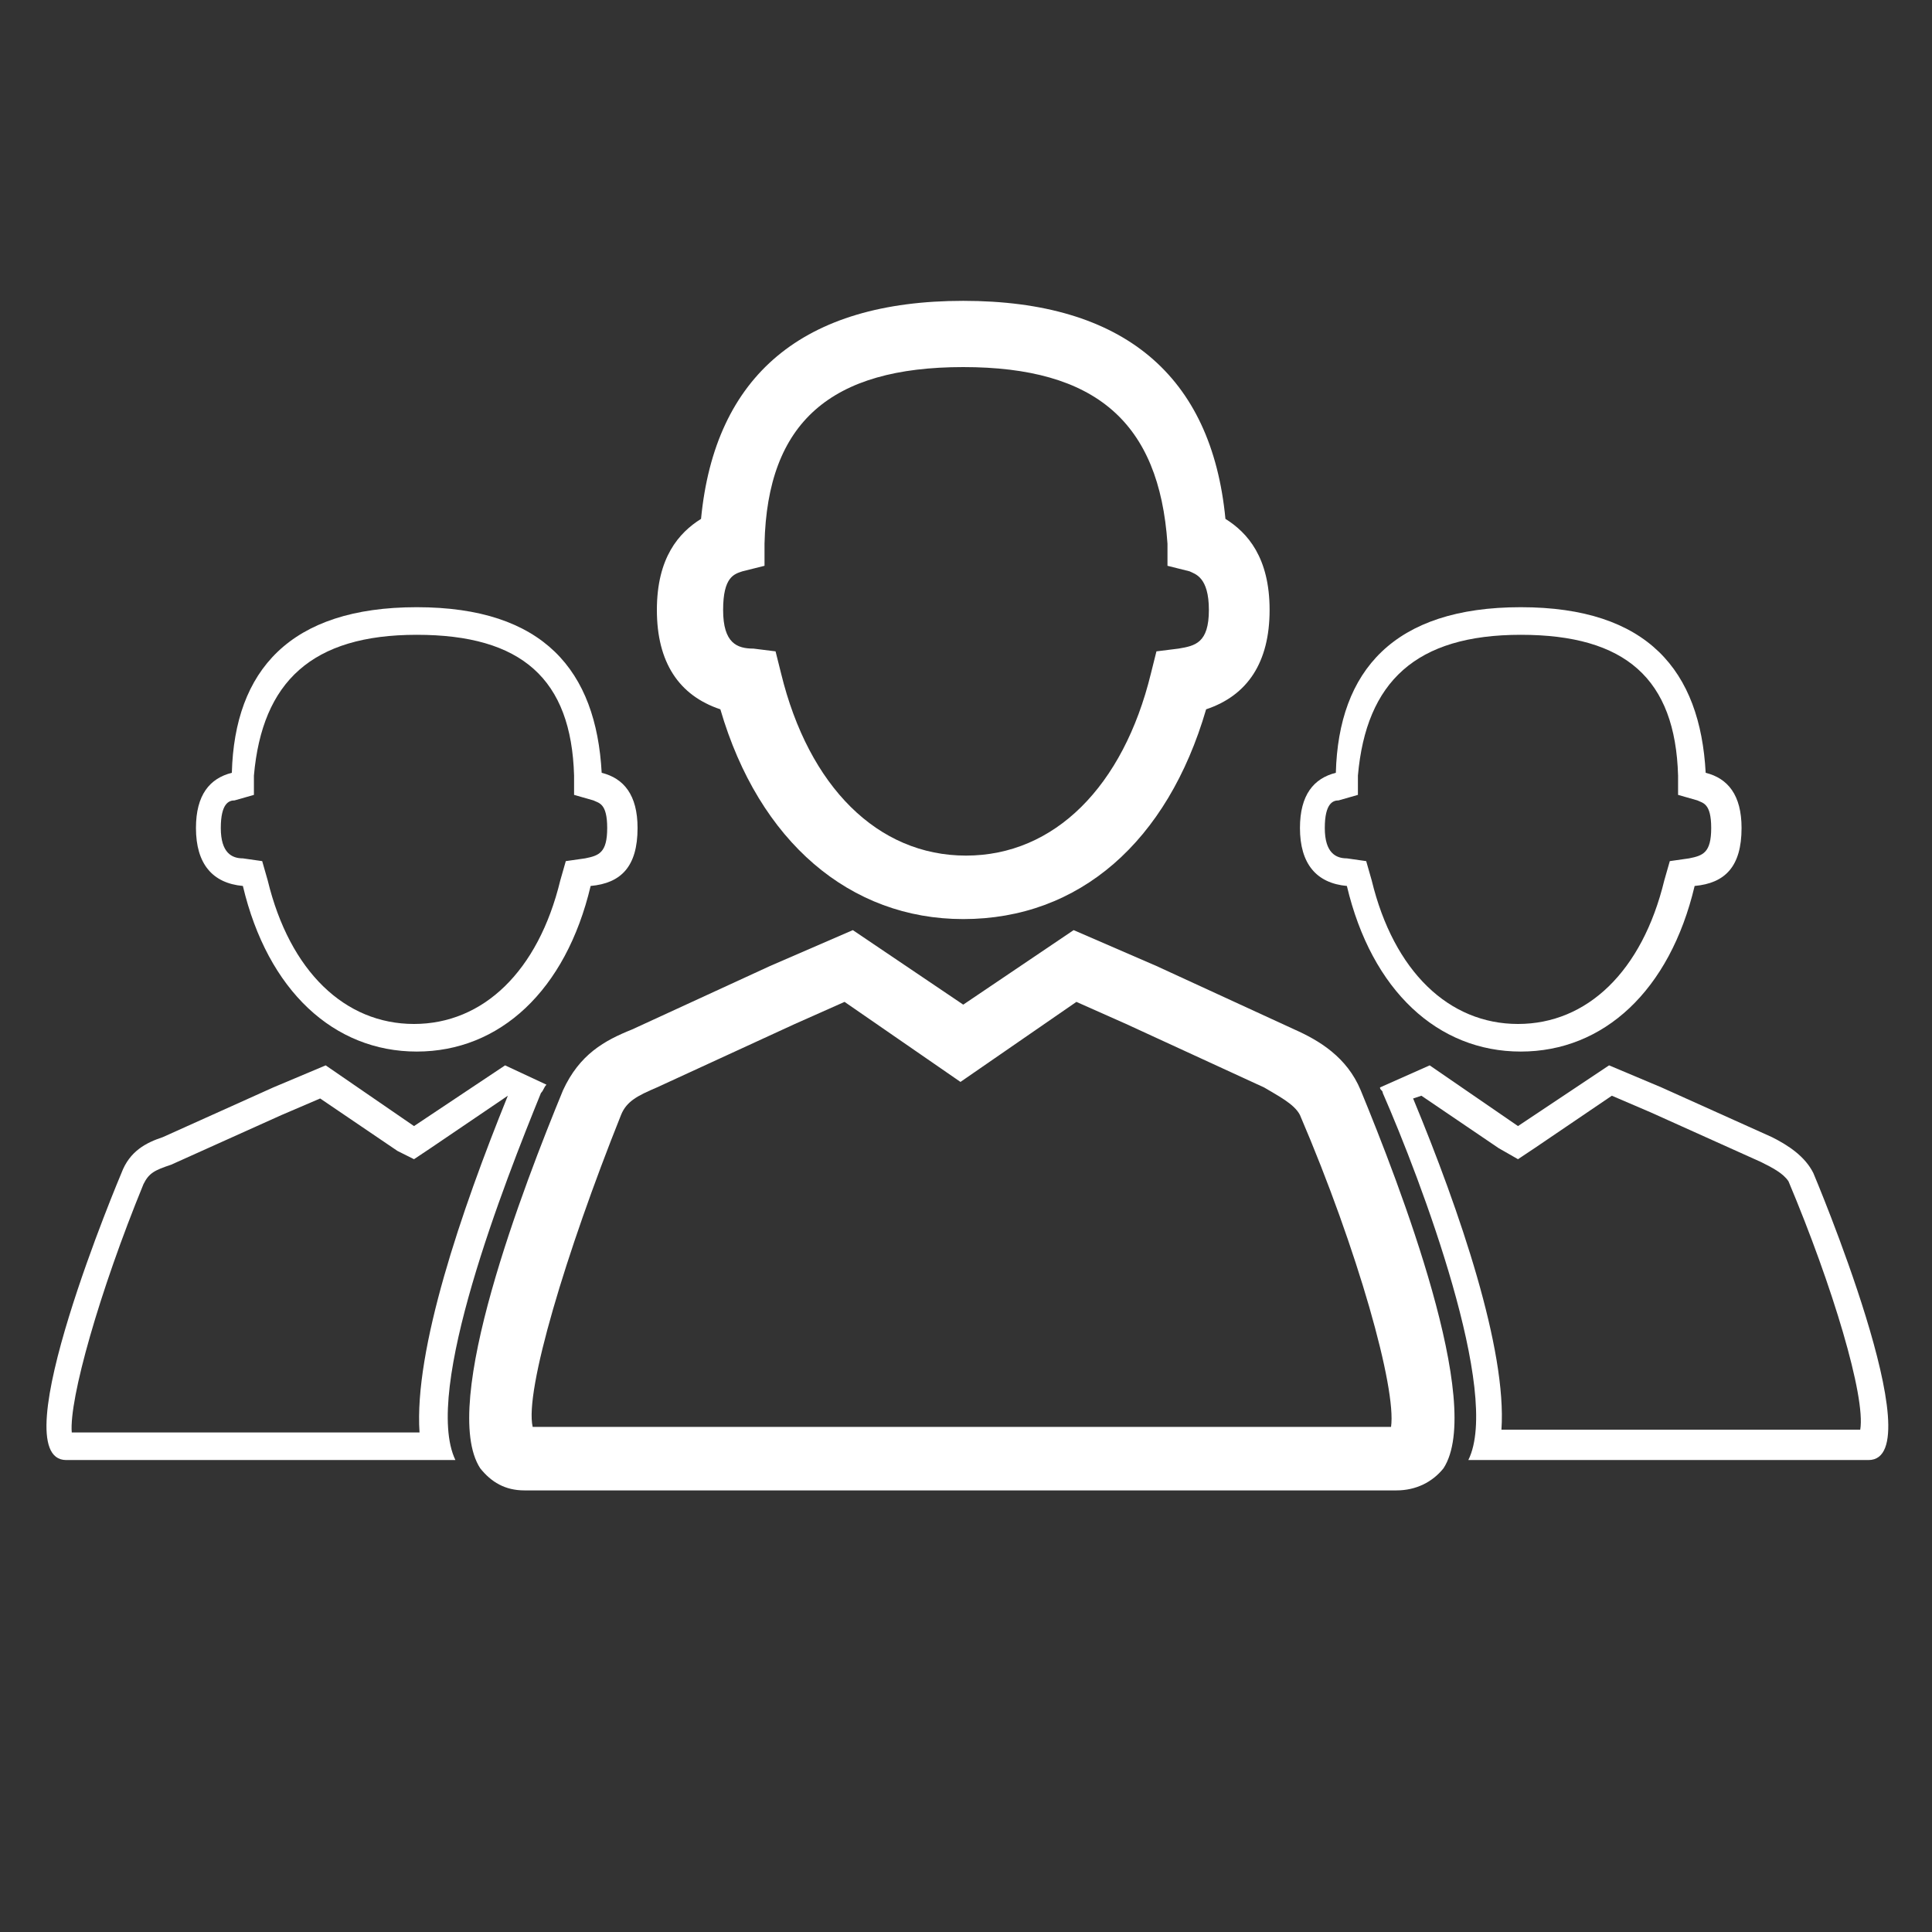 <?xml version="1.0" encoding="utf-8"?>
<!-- Generator: Adobe Illustrator 19.1.0, SVG Export Plug-In . SVG Version: 6.00 Build 0)  -->
<svg version="1.1" id="Layer_1" xmlns="http://www.w3.org/2000/svg" xmlns:xlink="http://www.w3.org/1999/xlink" x="0px" y="0px"
	 viewBox="0 0 70 70" style="enable-background:new 0 0 70 70;" xml:space="preserve">
<rect x="0" y="0" width="70" height="70" fill="#333333" stroke="none"/>
<style type="text/css">
	.st0{fill:#FFFFFF;}
</style>
<g>
	<g>
		<path class="st0" d="M50.6,54H19c-0.7,0-1.2-0.3-1.6-0.8c-1.5-2.3,1.6-10.3,3-13.7c0.6-1.3,1.5-1.8,2.5-2.2l5-2.3l3-1.3l4,2.7
			l4-2.7l3,1.3l5,2.3c0.9,0.4,1.9,1,2.4,2.2c1.4,3.4,4.5,11.4,3,13.7C51.9,53.7,51.3,54,50.6,54z M19.3,51.7h31.1
			c0.2-1.4-1.2-6.4-3.3-11.3l0,0c-0.2-0.4-0.8-0.7-1.3-1l-5-2.3L39,36.3l-4.2,2.9l-4.2-2.9l-1.8,0.8l-5,2.3c-0.7,0.3-1.1,0.5-1.3,1
			C20.5,45.4,19,50.4,19.3,51.7z"/>
		<path class="st0" d="M34.9,33.3c-4.1,0-7.4-2.8-8.8-7.6c-1.5-0.5-2.3-1.7-2.3-3.6c0-1.9,0.8-2.8,1.6-3.3c0.5-5.2,3.7-7.9,9.5-7.9
			c5.8,0,9,2.7,9.5,7.9c0.8,0.5,1.6,1.4,1.6,3.3c0,1.9-0.8,3.1-2.3,3.6C42.3,30.5,39.1,33.3,34.9,33.3z M34.9,13.3
			c-4.8,0-7.1,2-7.2,6.4l0,0.8l-0.8,0.2c-0.3,0.1-0.7,0.2-0.7,1.4c0,1.2,0.5,1.4,1.1,1.4l0.8,0.1l0.2,0.8c1,4.1,3.5,6.6,6.7,6.6
			c3.2,0,5.7-2.5,6.7-6.6l0.2-0.8l0.8-0.1c0.6-0.1,1.1-0.2,1.1-1.4c0-1.2-0.5-1.3-0.7-1.4l-0.8-0.2l0-0.8
			C42,15.3,39.7,13.3,34.9,13.3z"/>
	</g>
	<g>
		<g>
			<path class="st0" d="M58.4,39.7l1.4,0.6l4,1.8c0.4,0.2,0.8,0.4,1,0.7c1.6,3.8,2.8,7.8,2.6,9H54.4c0.2-2.9-1.5-7.9-3.2-12l0.3-0.1
				l2.8,1.9L55,42l0.6-0.4L58.4,39.7 M58.3,38.6L55,40.8l-3.2-2.2L50,39.4c0,0.1,0.1,0.1,0.1,0.2c1.4,3.2,4.3,10.9,3.1,13.3h14.5
				c2.4,0-2-10.4-2-10.4c-0.3-0.6-0.9-1-1.5-1.3l-4-1.8L58.3,38.6L58.3,38.6z"/>
		</g>
		<path class="st0" d="M55.1,23c3.8,0,5.6,1.6,5.7,5.1l0,0.7l0.7,0.2c0.2,0.1,0.5,0.1,0.5,1c0,0.9-0.3,1-0.8,1.1l-0.7,0.1l-0.2,0.7
			c-0.8,3.3-2.8,5.2-5.3,5.2c-2.5,0-4.5-1.9-5.3-5.2l-0.2-0.7l-0.7-0.1c-0.4,0-0.8-0.2-0.8-1.1c0-0.9,0.3-1,0.5-1l0.7-0.2l0-0.7
			C49.5,24.7,51.3,23,55.1,23 M55.1,22c-4.6,0-6.6,2.3-6.7,6c-0.8,0.2-1.3,0.8-1.3,2c0,1.3,0.6,2,1.7,2.1c0.9,3.8,3.3,6,6.3,6
			c3,0,5.4-2.2,6.3-6c1.1-0.1,1.7-0.7,1.7-2.1c0-1.2-0.5-1.8-1.3-2C61.6,24.3,59.7,22,55.1,22L55.1,22z"/>
	</g>
	<g>
		<g>
			<path class="st0" d="M18.4,39.7L18.4,39.7c-1.7,4.2-3.4,9.2-3.2,12.2H2.6c-0.1-1.2,1-5.1,2.6-9c0.2-0.4,0.4-0.5,1-0.7l4-1.8
				l1.4-0.6l2.8,1.9L15,42l0.6-0.4L18.4,39.7 M18.3,38.6L15,40.8l-3.2-2.2l-1.9,0.8l-4,1.8c-0.6,0.2-1.2,0.5-1.5,1.3
				c0,0-4.4,10.4-2,10.4h14.1c-1.2-2.5,1.8-10.1,3.1-13.3c0.1-0.1,0.1-0.2,0.2-0.3L18.3,38.6L18.3,38.6z"/>
		</g>
		<path class="st0" d="M15.1,23c3.8,0,5.6,1.6,5.7,5.1l0,0.7l0.7,0.2c0.2,0.1,0.5,0.1,0.5,1c0,0.9-0.3,1-0.8,1.1l-0.7,0.1l-0.2,0.7
			c-0.8,3.3-2.8,5.2-5.3,5.2c-2.5,0-4.5-1.9-5.3-5.2l-0.2-0.7l-0.7-0.1c-0.4,0-0.8-0.2-0.8-1.1c0-0.9,0.3-1,0.5-1l0.7-0.2l0-0.7
			C9.5,24.7,11.3,23,15.1,23 M15.1,22c-4.6,0-6.6,2.3-6.7,6c-0.8,0.2-1.3,0.8-1.3,2c0,1.3,0.6,2,1.7,2.1c0.9,3.8,3.3,6,6.3,6
			c3,0,5.4-2.2,6.3-6c1.1-0.1,1.7-0.7,1.7-2.1c0-1.2-0.5-1.8-1.3-2C21.6,24.3,19.7,22,15.1,22L15.1,22z"/>
	</g>
</g>
</svg>
